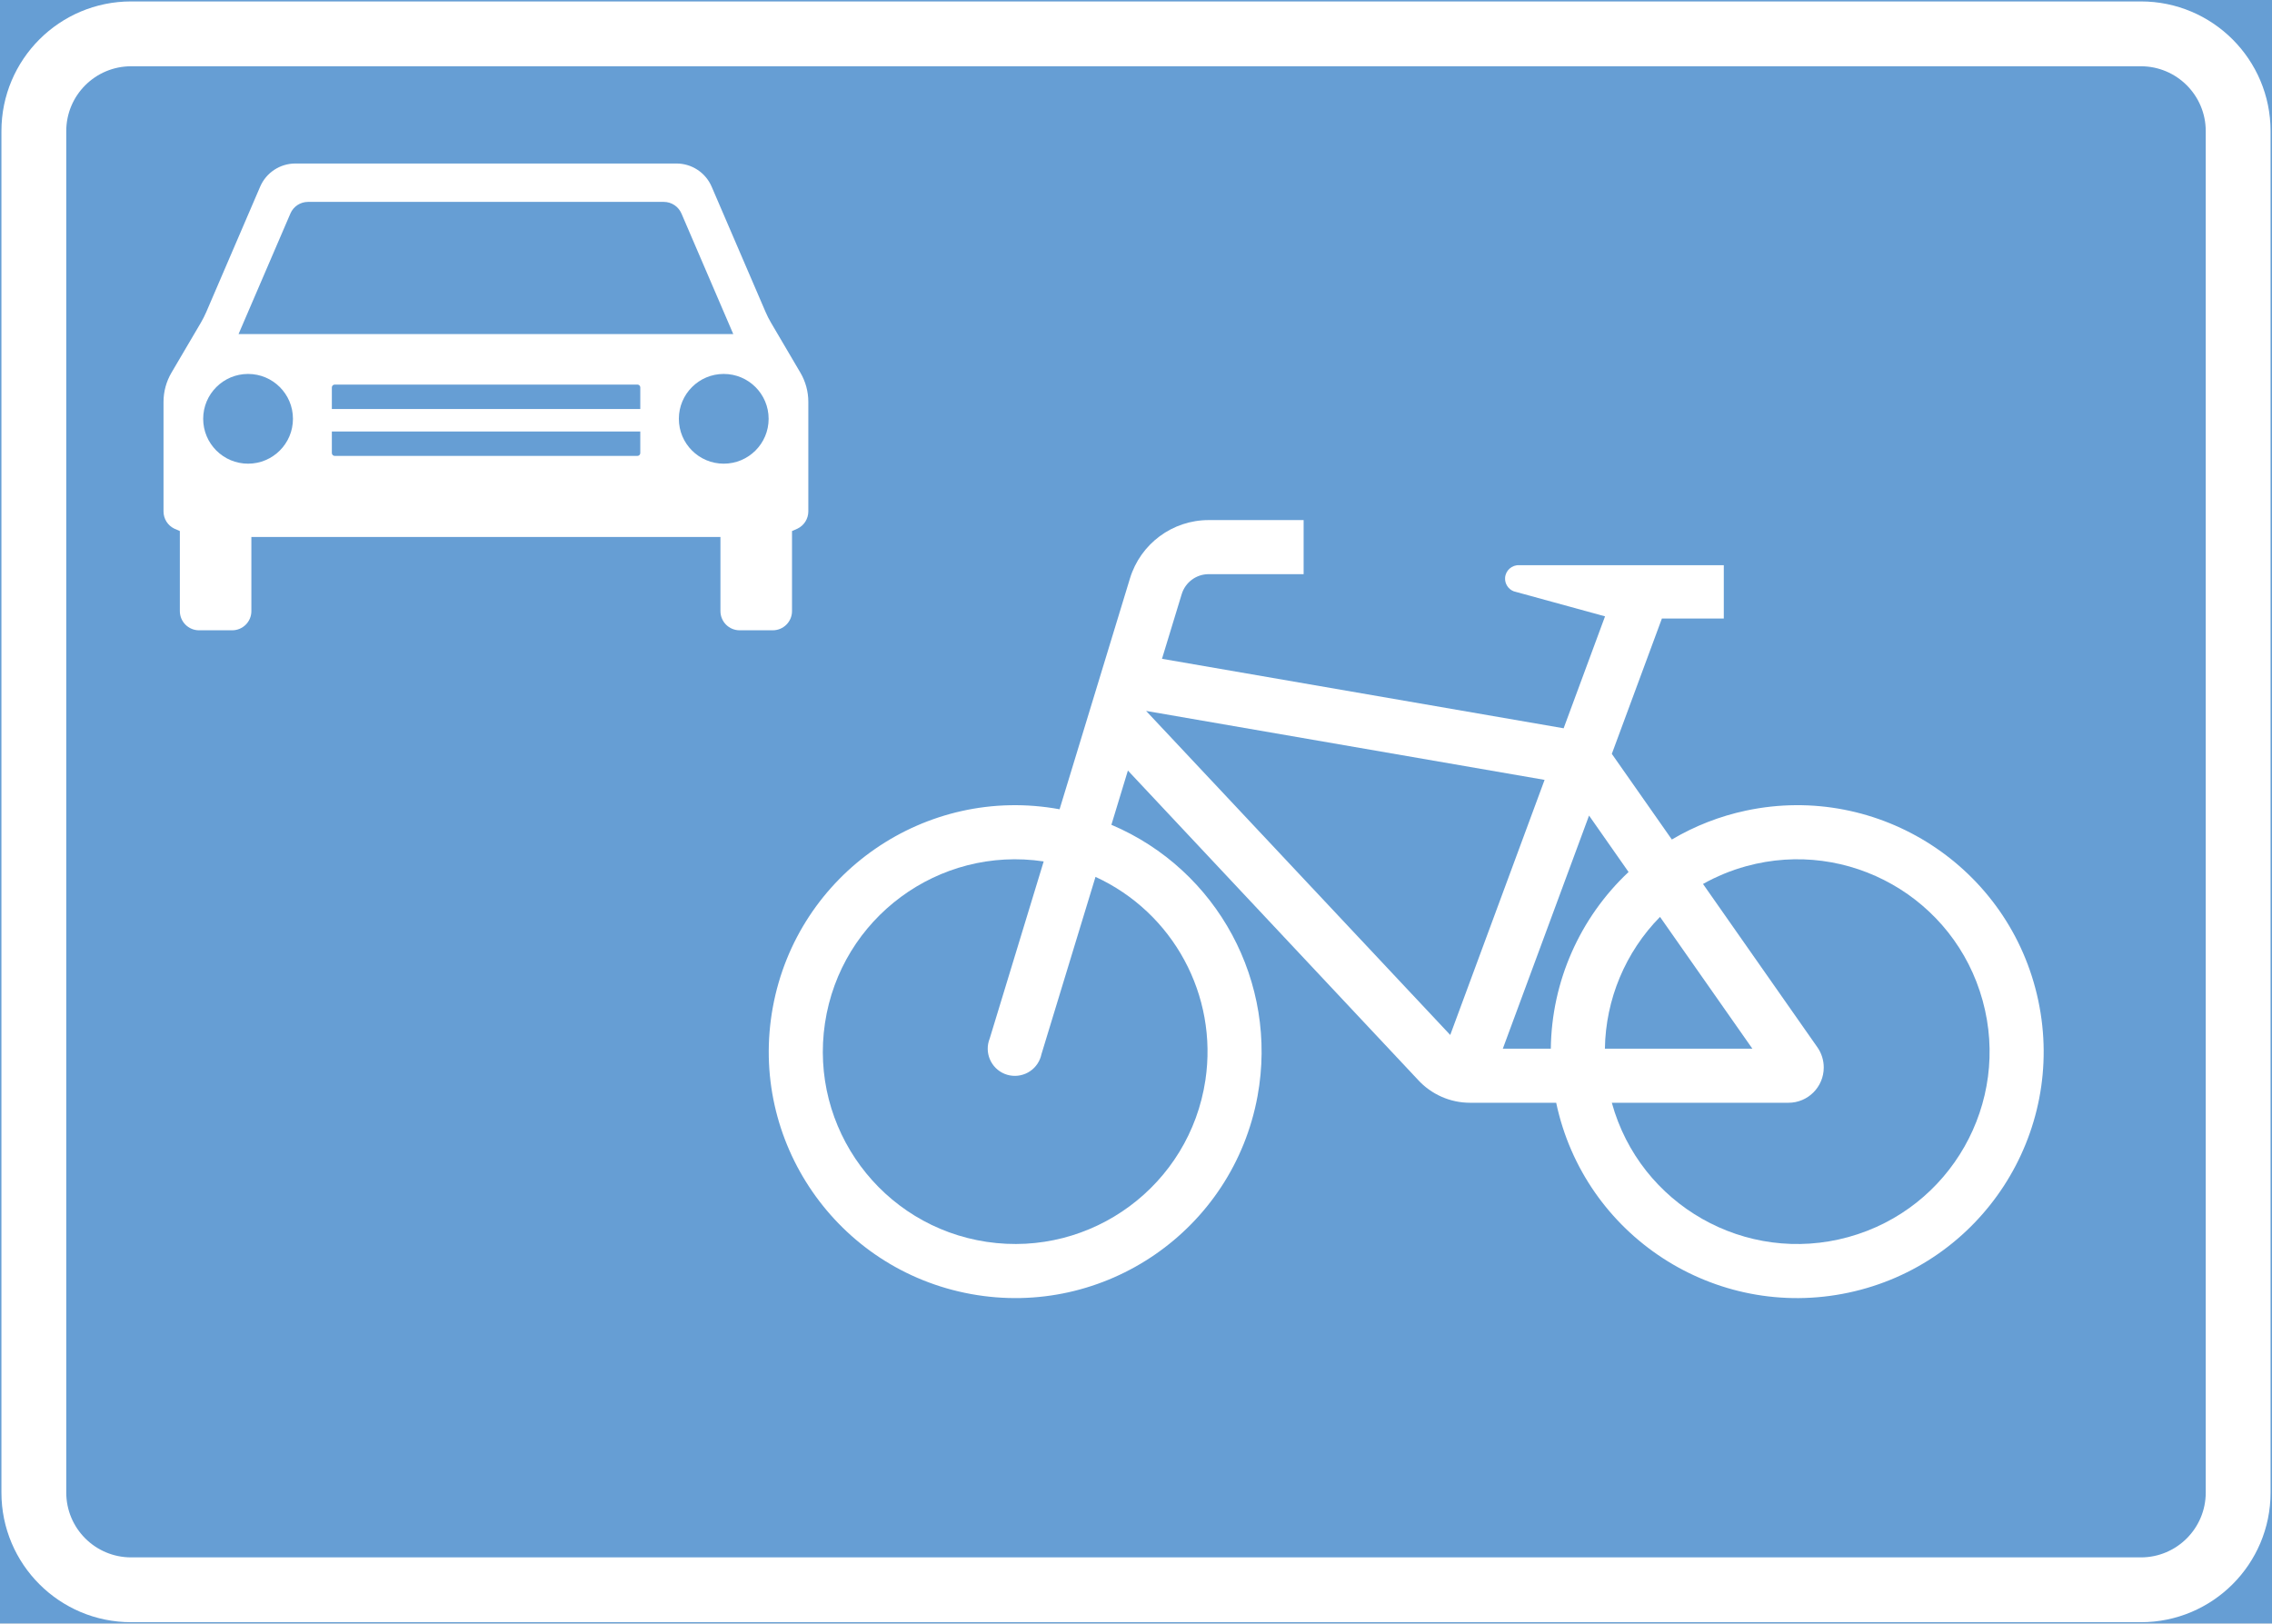 <ns0:svg xmlns:dc="http://purl.org/dc/elements/1.1/" xmlns:ns0="http://www.w3.org/2000/svg" xmlns:ns1="http://sodipodi.sourceforge.net/DTD/sodipodi-0.dtd" xmlns:ns2="http://www.inkscape.org/namespaces/inkscape" xmlns:ns4="http://creativecommons.org/ns#" xmlns:rdf="http://www.w3.org/1999/02/22-rdf-syntax-ns#" version="1.1" id="Layer_1" x="0px" y="0px" width="397.353" height="283.962" viewBox="0 0 397.353 283.962" xml:space="preserve" ns1:docname="E28.svg" ns2:version="0.92.5 (2060ec1f9f, 2020-04-08)" opacity="0.6"><ns0:rect x="0" y="0" width="397.353" height="283.962" fill="#333333" stroke="none"/><ns0:defs id="defs2402" /><ns1:namedview pagecolor="#ffffff" bordercolor="#666666" borderopacity="1" objecttolerance="10" gridtolerance="10" guidetolerance="10" ns2:pageopacity="0" ns2:pageshadow="2" ns2:window-width="640" ns2:window-height="480" id="namedview2400" showgrid="false" ns2:zoom="0.55503813" ns2:cx="198.6765" ns2:cy="141.981" ns2:window-x="0" ns2:window-y="0" ns2:window-maximized="0" ns2:current-layer="Layer_1" />
<ns0:g id="LWPOLYLINE_3_" transform="translate(-13.922,-70.617)">
	
		<ns0:rect x="14.172" y="70.867" style="fill:#005eb8;stroke:#005eb8;stroke-width:0.5;stroke-miterlimit:10" width="396.853" height="283.462" id="rect2354" />
</ns0:g>
<ns0:g id="LWPOLYLINE_1_" transform="translate(-13.922,-70.617)">
	<ns0:path style="fill:#ffffff" d="m 36.852,70.867 h 351.497 c 12.525,0 22.676,10.154 22.676,22.678 v 238.111 c 0,12.523 -10.15,22.674 -22.676,22.674 H 36.852 c -12.525,0 -22.68,-10.15 -22.68,-22.674 V 93.544 c 0,-12.523 10.155,-22.677 22.68,-22.677 z" id="path2357" ns2:connector-curvature="0" />
</ns0:g>
<ns0:g id="LWPOLYLINE_2_" transform="translate(-13.922,-70.617)">
	<ns0:path style="fill:#005eb8" d="m 36.852,82.207 h 351.497 c 6.259,0 11.338,5.077 11.338,11.338 v 238.111 c 0,6.262 -5.079,11.338 -11.338,11.338 H 36.852 c -6.263,0 -11.342,-5.076 -11.342,-11.338 V 93.544 c 0,-6.26 5.079,-11.337 11.342,-11.337 z" id="path2360" ns2:connector-curvature="0" />
</ns0:g>
<ns0:g id="LWPOLYLINE_24_" transform="translate(-13.922,-70.617)">
	<ns0:path style="fill:#ffffff" d="m 45.376,163.493 c -0.33,-0.13 -0.651,-0.27 -0.974,-0.423 -1.146,-0.554 -1.878,-1.717 -1.882,-2.995 v -19.171 c 0,-1.793 0.48,-3.556 1.388,-5.102 l 5.146,-8.753 c 0.354,-0.604 0.667,-1.229 0.948,-1.872 l 9.416,-21.903 c 1.056,-2.463 3.479,-4.061 6.168,-4.061 h 33.321 33.32 c 2.681,0 5.104,1.598 6.16,4.061 l 9.425,21.903 c 0.272,0.643 0.594,1.268 0.948,1.872 l 5.146,8.753 c 0.907,1.546 1.385,3.309 1.385,5.102 v 19.171 c -0.008,1.278 -0.742,2.441 -1.888,2.995 -0.322,0.153 -0.644,0.293 -0.965,0.423 v 14.003 c 0,1.854 -1.509,3.356 -3.364,3.356 h -5.797 c -1.855,0 -3.356,-1.502 -3.356,-3.356 V 164.53 H 98.908 57.885 v 12.966 c 0,1.854 -1.501,3.356 -3.356,3.356 h -5.797 c -1.855,0 -3.355,-1.502 -3.355,-3.356 v -14.003 z" id="path2363" ns2:connector-curvature="0" />
</ns0:g>
<ns0:g id="LWPOLYLINE_20_" transform="translate(-13.922,-70.617)">
	<ns0:path style="fill:#ffffff" d="m 295.816,202.464 10.497,14.979 c 4.023,-2.379 8.41,-4.09 12.986,-5.059 23.286,-4.936 46.168,9.936 51.099,33.219 4.939,23.285 -9.936,46.162 -33.214,51.098 -23.285,4.939 -46.168,-9.936 -51.099,-33.217 h -15.073 c -3.463,0 -6.777,-1.465 -9.111,-4.025 l -50.72,-54.078 -2.886,9.486 c 18.578,7.879 29.198,27.594 25.562,47.441 -4.287,23.41 -26.74,38.916 -50.15,34.623 -23.409,-4.287 -38.92,-26.74 -34.624,-50.154 4.288,-23.414 26.741,-38.915 50.15,-34.623 l 12.312,-40.382 c 1.847,-6.056 7.43,-10.196 13.762,-10.196 h 16.607 v 9.458 h -16.607 c -2.168,0 -4.081,1.418 -4.716,3.494 l -3.447,11.309 70.245,12.152 7.24,-19.576 -15.964,-4.38 c -0.957,-0.367 -1.575,-1.313 -1.518,-2.34 0.074,-1.303 1.196,-2.301 2.499,-2.227 h 1.245 34.508 v 9.326 h -10.826 z" id="path2366" ns2:connector-curvature="0" />
</ns0:g>
<ns0:g id="LWPOLYLINE_17_" transform="translate(-13.922,-70.617)">
	<ns0:polygon style="fill:#005eb8" points="267.557,251.626 214.365,194.953 284.057,207.012 " id="polygon2369" />
</ns0:g>
<ns0:g id="LWPOLYLINE_18_" transform="translate(-13.922,-70.617)">
	<ns0:path style="fill:#005eb8" d="m 304.243,230.974 c -6.053,6.16 -9.507,14.414 -9.639,23.051 h 25.792 z" id="path2372" ns2:connector-curvature="0" />
</ns0:g>
<ns0:g id="LWPOLYLINE_19_" transform="translate(-13.922,-70.617)">
	<ns0:path style="fill:#005eb8" d="m 285.146,254.024 c 0.14,-11.721 5.055,-22.877 13.597,-30.9 l -6.91,-9.869 -15.081,40.77 h 8.46 -0.066 z" id="path2375" ns2:connector-curvature="0" />
</ns0:g>
<ns0:g id="LWPOLYLINE_21_" transform="translate(-13.922,-70.617)">
	<ns0:path style="fill:#005eb8" d="m 331.767,253.778 c 0.726,1.033 1.113,2.271 1.113,3.537 0,3.404 -2.763,6.168 -6.168,6.168 h -30.896 c 4.931,17.908 23.459,28.426 41.368,23.488 17.91,-4.936 28.424,-23.461 23.484,-41.369 -4.932,-17.91 -23.459,-28.424 -41.369,-23.488 -2.63,0.725 -5.162,1.768 -7.536,3.104 z" id="path2378" ns2:connector-curvature="0" />
</ns0:g>
<ns0:g id="LWPOLYLINE_22_" transform="translate(-13.922,-70.617)">
	<ns0:path style="fill:#005eb8" d="m 205.517,223.978 -9.458,31.025 c -0.058,0.279 -0.141,0.551 -0.248,0.811 -0.98,2.43 -3.751,3.6 -6.184,2.619 -2.425,-0.99 -3.596,-3.756 -2.614,-6.186 l 9.441,-30.971 c -18.371,-2.754 -35.498,9.908 -38.252,28.283 -2.754,18.371 9.911,35.498 28.283,38.252 18.371,2.754 35.497,-9.91 38.252,-28.283 2.219,-14.808 -5.615,-29.297 -19.22,-35.55 z" id="path2381" ns2:connector-curvature="0" />
</ns0:g>
<ns0:g id="CIRCLE_2_" transform="translate(-13.922,-70.617)">
	<ns0:path style="fill:#005eb8" d="m 148.349,143.864 c 0,-4.335 -3.513,-7.848 -7.851,-7.848 -4.337,0 -7.85,3.513 -7.85,7.848 0,4.335 3.513,7.848 7.85,7.848 4.338,0 7.851,-3.513 7.851,-7.848 z" id="path2384" ns2:connector-curvature="0" />
</ns0:g>
<ns0:g id="LWPOLYLINE_23_" transform="translate(-13.922,-70.617)">
	<ns0:path style="fill:#005eb8" d="m 98.908,105.927 h 31.111 c 1.335,0 2.548,0.798 3.083,2.029 l 9.063,21.088 H 98.908 55.642 l 9.07,-21.088 c 0.527,-1.231 1.74,-2.029 3.084,-2.029 z" id="path2387" ns2:connector-curvature="0" />
</ns0:g>
<ns0:g id="CIRCLE_3_" transform="translate(-13.922,-70.617)">
	<ns0:path style="fill:#005eb8" d="m 65.158,143.864 c 0,-4.335 -3.513,-7.848 -7.85,-7.848 -4.329,0 -7.851,3.513 -7.851,7.848 0,4.335 3.521,7.848 7.851,7.848 4.337,0 7.85,-3.513 7.85,-7.848 z" id="path2390" ns2:connector-curvature="0" />
</ns0:g>
<ns0:g id="LWPOLYLINE_25_" transform="translate(-13.922,-70.617)">
	<ns0:path style="fill:#005eb8" d="m 71.96,146.078 h 53.943 v 3.77 c 0,0.278 -0.223,0.505 -0.503,0.505 H 72.463 c -0.28,0 -0.503,-0.227 -0.503,-0.505 z" id="path2393" ns2:connector-curvature="0" />
</ns0:g>
<ns0:g id="LWPOLYLINE_26_" transform="translate(-13.922,-70.617)">
	<ns0:path style="fill:#005eb8" d="M 125.904,142.151 H 71.96 v -3.772 c 0,-0.276 0.223,-0.503 0.503,-0.503 h 52.938 c 0.28,0 0.503,0.227 0.503,0.503 z" id="path2396" ns2:connector-curvature="0" />
</ns0:g>
</ns0:svg>